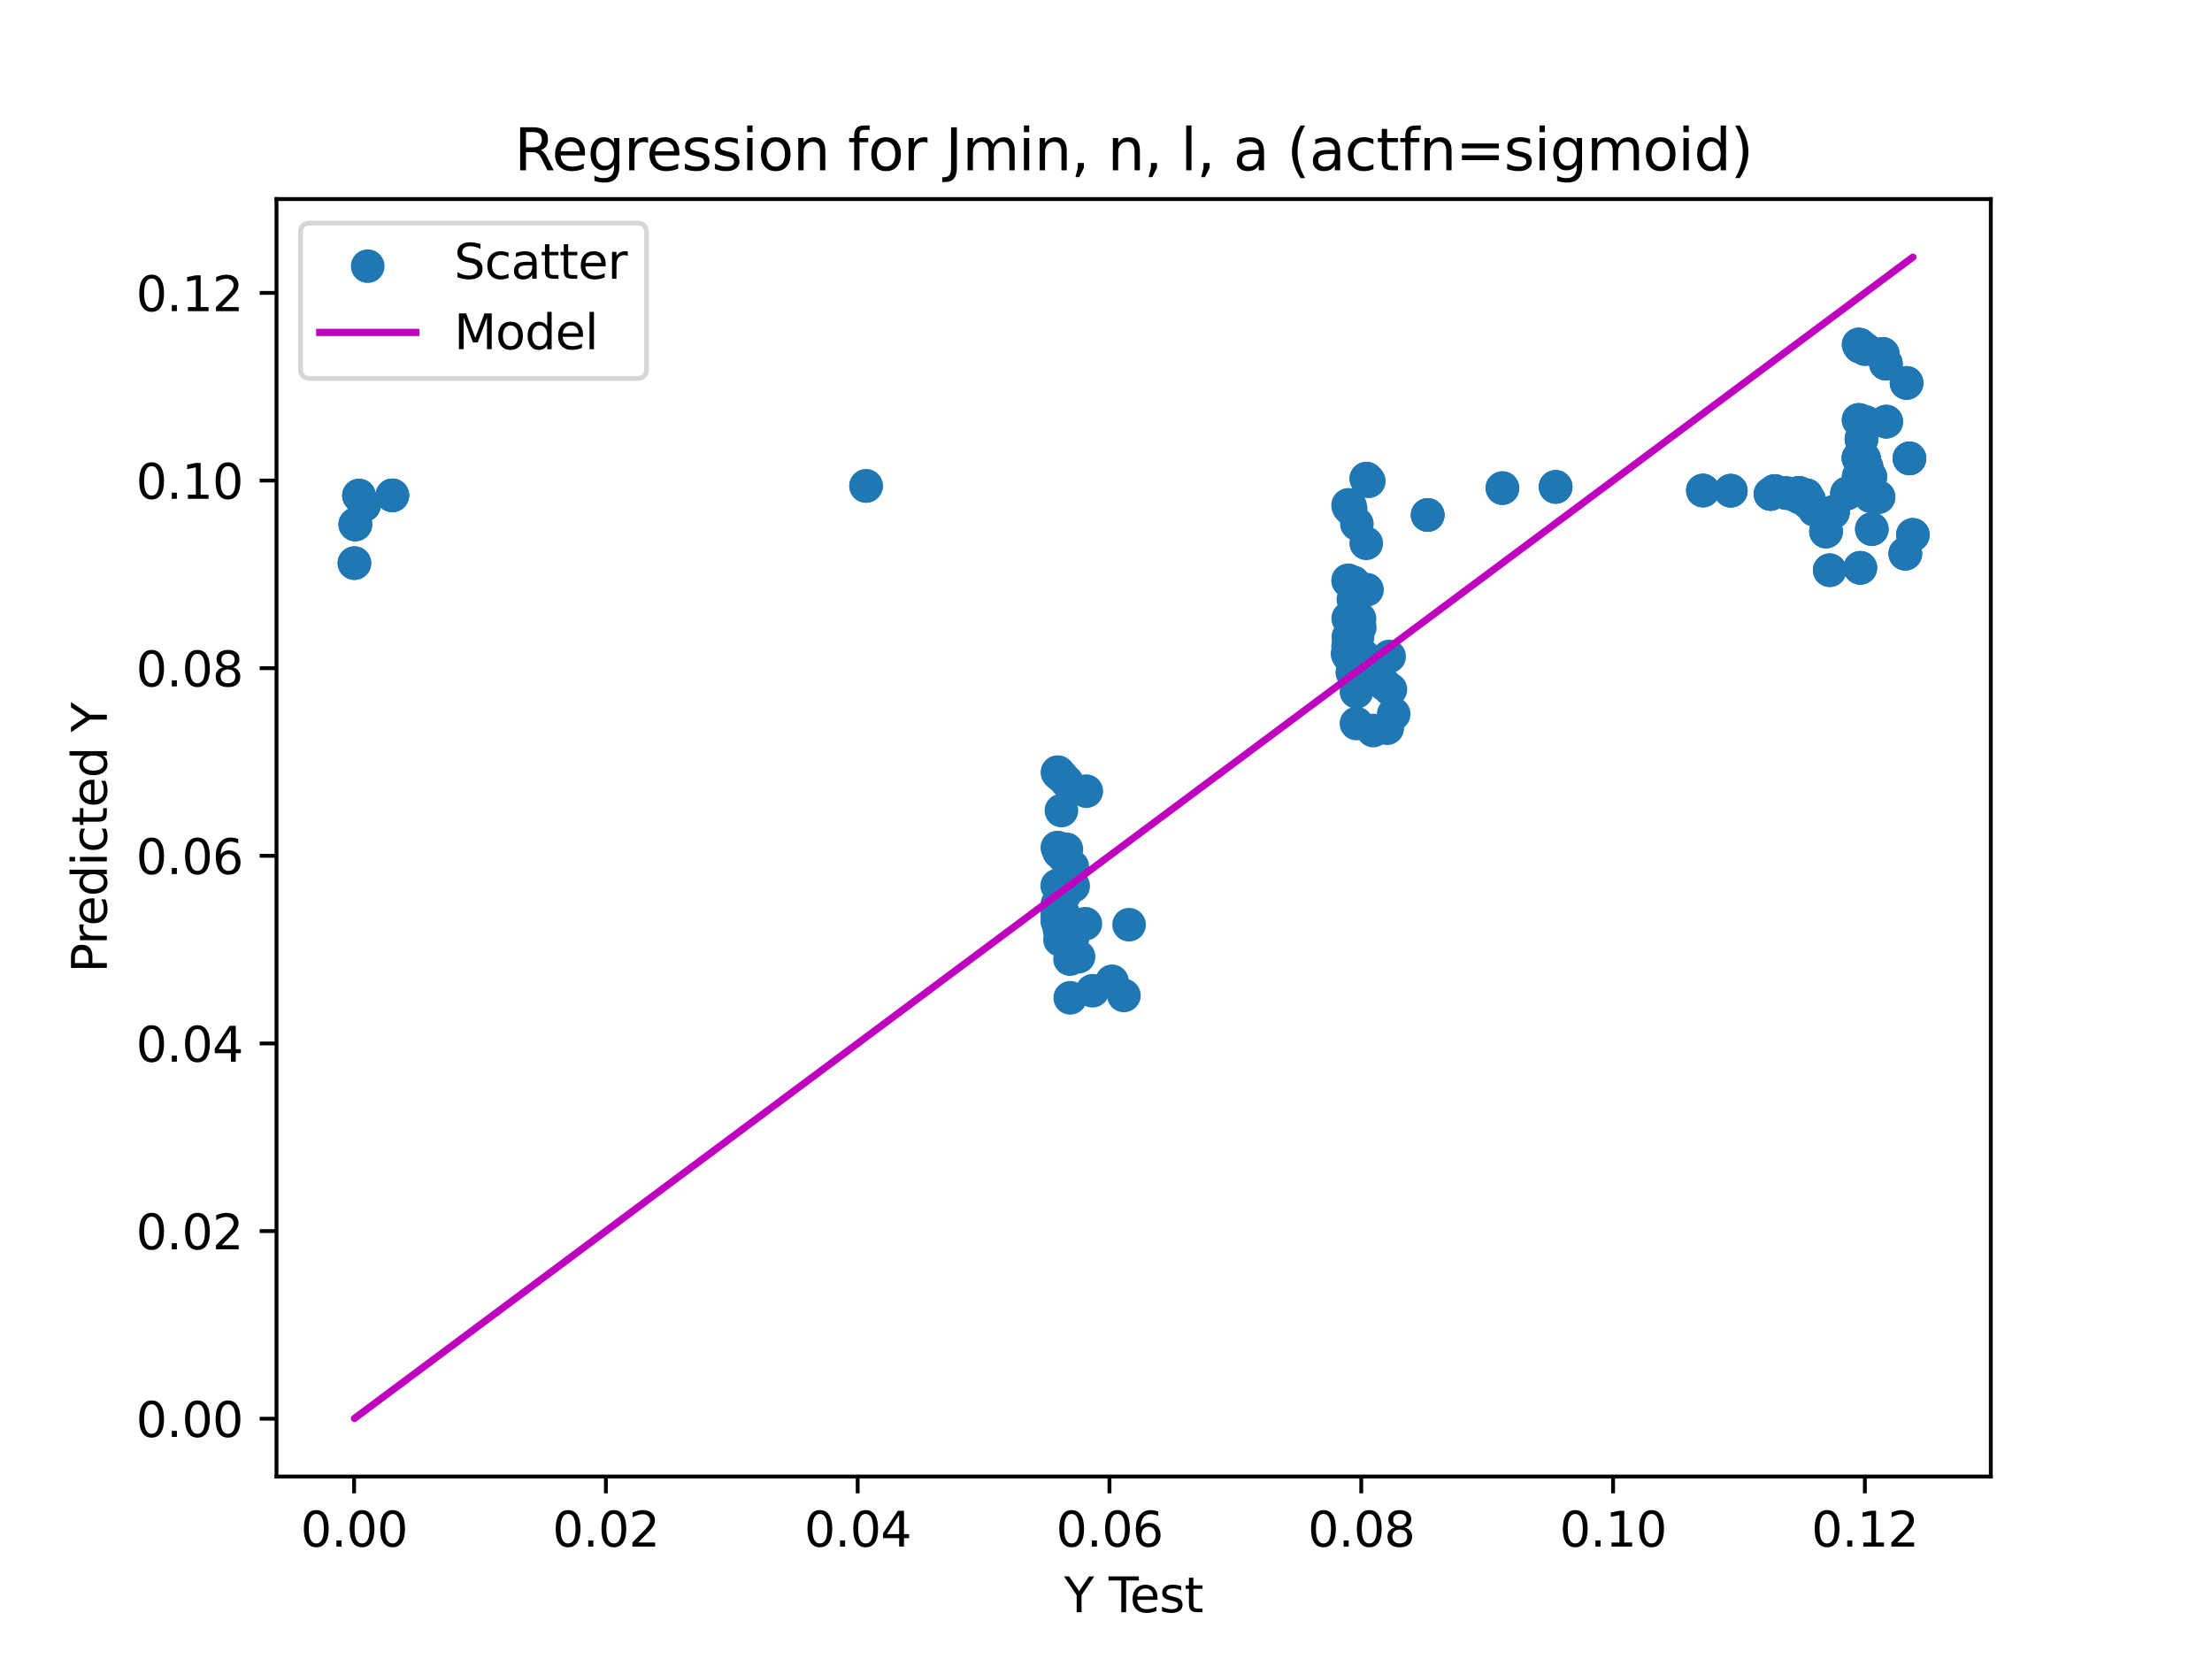 <?xml version="1.0" encoding="utf-8" standalone="no"?>
<!DOCTYPE svg PUBLIC "-//W3C//DTD SVG 1.1//EN"
  "http://www.w3.org/Graphics/SVG/1.1/DTD/svg11.dtd">
<svg xmlns:xlink="http://www.w3.org/1999/xlink" width="460.8pt" height="345.6pt" viewBox="0 0 460.8 345.6" xmlns="http://www.w3.org/2000/svg" version="1.1">
 <defs>
  <style type="text/css">*{stroke-linejoin: round; stroke-linecap: butt}</style>
 </defs>
 <g id="figure_1">
  <g id="patch_1">
   <path d="M 0 345.6 
L 460.8 345.6 
L 460.8 0 
L 0 0 
z
" style="fill: #ffffff"/>
  </g>
  <g id="axes_1">
   <g id="patch_2">
    <path d="M 57.6 307.584 
L 414.72 307.584 
L 414.72 41.472 
L 57.6 41.472 
z
" style="fill: #ffffff"/>
   </g>
   <g id="PathCollection_1">
    <defs>
     <path id="m5f65d27be4" d="M 0 3 
C 0.796 3 1.559 2.684 2.121 2.121 
C 2.684 1.559 3 0.796 3 0 
C 3 -0.796 2.684 -1.559 2.121 -2.121 
C 1.559 -2.684 0.796 -3 0 -3 
C -0.796 -3 -1.559 -2.684 -2.121 -2.121 
C -2.684 -1.559 -3 -0.796 -3 0 
C -3 0.796 -2.684 1.559 -2.121 2.121 
C -1.559 2.684 -0.796 3 0 3 
z
" style="stroke: #1f77b4"/>
    </defs>
    <g clip-path="url(#p864a52f579)">
     <use xlink:href="#m5f65d27be4" x="387.261" y="95.348" style="fill: #1f77b4; stroke: #1f77b4"/>
     <use xlink:href="#m5f65d27be4" x="388.838" y="97.301" style="fill: #1f77b4; stroke: #1f77b4"/>
     <use xlink:href="#m5f65d27be4" x="374.729" y="102.666" style="fill: #1f77b4; stroke: #1f77b4"/>
     <use xlink:href="#m5f65d27be4" x="381.839" y="106.686" style="fill: #1f77b4; stroke: #1f77b4"/>
     <use xlink:href="#m5f65d27be4" x="280.864" y="134.71" style="fill: #1f77b4; stroke: #1f77b4"/>
     <use xlink:href="#m5f65d27be4" x="286.064" y="152.188" style="fill: #1f77b4; stroke: #1f77b4"/>
     <use xlink:href="#m5f65d27be4" x="386.794" y="101.243" style="fill: #1f77b4; stroke: #1f77b4"/>
     <use xlink:href="#m5f65d27be4" x="220.486" y="191.492" style="fill: #1f77b4; stroke: #1f77b4"/>
     <use xlink:href="#m5f65d27be4" x="388.729" y="88.434" style="fill: #1f77b4; stroke: #1f77b4"/>
     <use xlink:href="#m5f65d27be4" x="388.729" y="88.434" style="fill: #1f77b4; stroke: #1f77b4"/>
     <use xlink:href="#m5f65d27be4" x="387.261" y="95.348" style="fill: #1f77b4; stroke: #1f77b4"/>
     <use xlink:href="#m5f65d27be4" x="282.18" y="136.575" style="fill: #1f77b4; stroke: #1f77b4"/>
     <use xlink:href="#m5f65d27be4" x="397.174" y="79.772" style="fill: #1f77b4; stroke: #1f77b4"/>
     <use xlink:href="#m5f65d27be4" x="389.618" y="99.318" style="fill: #1f77b4; stroke: #1f77b4"/>
     <use xlink:href="#m5f65d27be4" x="374.97" y="103.662" style="fill: #1f77b4; stroke: #1f77b4"/>
     <use xlink:href="#m5f65d27be4" x="281.571" y="136.071" style="fill: #1f77b4; stroke: #1f77b4"/>
     <use xlink:href="#m5f65d27be4" x="220.274" y="191.983" style="fill: #1f77b4; stroke: #1f77b4"/>
     <use xlink:href="#m5f65d27be4" x="231.655" y="204.423" style="fill: #1f77b4; stroke: #1f77b4"/>
     <use xlink:href="#m5f65d27be4" x="289.65" y="143.632" style="fill: #1f77b4; stroke: #1f77b4"/>
     <use xlink:href="#m5f65d27be4" x="281.608" y="137.066" style="fill: #1f77b4; stroke: #1f77b4"/>
     <use xlink:href="#m5f65d27be4" x="376.645" y="104.67" style="fill: #1f77b4; stroke: #1f77b4"/>
     <use xlink:href="#m5f65d27be4" x="281.23" y="105.363" style="fill: #1f77b4; stroke: #1f77b4"/>
     <use xlink:href="#m5f65d27be4" x="369.706" y="102.288" style="fill: #1f77b4; stroke: #1f77b4"/>
     <use xlink:href="#m5f65d27be4" x="387.191" y="87.489" style="fill: #1f77b4; stroke: #1f77b4"/>
     <use xlink:href="#m5f65d27be4" x="180.414" y="101.231" style="fill: #1f77b4; stroke: #1f77b4"/>
     <use xlink:href="#m5f65d27be4" x="389.938" y="110.227" style="fill: #1f77b4; stroke: #1f77b4"/>
     <use xlink:href="#m5f65d27be4" x="283.265" y="130.706" style="fill: #1f77b4; stroke: #1f77b4"/>
     <use xlink:href="#m5f65d27be4" x="285.546" y="139.599" style="fill: #1f77b4; stroke: #1f77b4"/>
     <use xlink:href="#m5f65d27be4" x="387.836" y="96.293" style="fill: #1f77b4; stroke: #1f77b4"/>
     <use xlink:href="#m5f65d27be4" x="387.537" y="118.292" style="fill: #1f77b4; stroke: #1f77b4"/>
     <use xlink:href="#m5f65d27be4" x="220.568" y="188.419" style="fill: #1f77b4; stroke: #1f77b4"/>
     <use xlink:href="#m5f65d27be4" x="387.456" y="72.211" style="fill: #1f77b4; stroke: #1f77b4"/>
     <use xlink:href="#m5f65d27be4" x="220.45" y="176.63" style="fill: #1f77b4; stroke: #1f77b4"/>
     <use xlink:href="#m5f65d27be4" x="221.773" y="186.379" style="fill: #1f77b4; stroke: #1f77b4"/>
     <use xlink:href="#m5f65d27be4" x="378.032" y="106.195" style="fill: #1f77b4; stroke: #1f77b4"/>
     <use xlink:href="#m5f65d27be4" x="388.838" y="97.301" style="fill: #1f77b4; stroke: #1f77b4"/>
     <use xlink:href="#m5f65d27be4" x="376.301" y="103.157" style="fill: #1f77b4; stroke: #1f77b4"/>
     <use xlink:href="#m5f65d27be4" x="387.625" y="95.789" style="fill: #1f77b4; stroke: #1f77b4"/>
     <use xlink:href="#m5f65d27be4" x="387.456" y="72.211" style="fill: #1f77b4; stroke: #1f77b4"/>
     <use xlink:href="#m5f65d27be4" x="392.204" y="73.723" style="fill: #1f77b4; stroke: #1f77b4"/>
     <use xlink:href="#m5f65d27be4" x="297.411" y="107.28" style="fill: #1f77b4; stroke: #1f77b4"/>
     <use xlink:href="#m5f65d27be4" x="354.75" y="102.188" style="fill: #1f77b4; stroke: #1f77b4"/>
     <use xlink:href="#m5f65d27be4" x="282.582" y="134.635" style="fill: #1f77b4; stroke: #1f77b4"/>
     <use xlink:href="#m5f65d27be4" x="281.06" y="129.193" style="fill: #1f77b4; stroke: #1f77b4"/>
     <use xlink:href="#m5f65d27be4" x="378.032" y="106.195" style="fill: #1f77b4; stroke: #1f77b4"/>
     <use xlink:href="#m5f65d27be4" x="397.768" y="95.491" style="fill: #1f77b4; stroke: #1f77b4"/>
     <use xlink:href="#m5f65d27be4" x="222.905" y="199.797" style="fill: #1f77b4; stroke: #1f77b4"/>
     <use xlink:href="#m5f65d27be4" x="220.347" y="161.037" style="fill: #1f77b4; stroke: #1f77b4"/>
     <use xlink:href="#m5f65d27be4" x="392.204" y="73.723" style="fill: #1f77b4; stroke: #1f77b4"/>
     <use xlink:href="#m5f65d27be4" x="223.563" y="184.569" style="fill: #1f77b4; stroke: #1f77b4"/>
     <use xlink:href="#m5f65d27be4" x="376.645" y="104.67" style="fill: #1f77b4; stroke: #1f77b4"/>
     <use xlink:href="#m5f65d27be4" x="73.833" y="117.31" style="fill: #1f77b4; stroke: #1f77b4"/>
     <use xlink:href="#m5f65d27be4" x="387.261" y="95.348" style="fill: #1f77b4; stroke: #1f77b4"/>
     <use xlink:href="#m5f65d27be4" x="387.836" y="96.293" style="fill: #1f77b4; stroke: #1f77b4"/>
     <use xlink:href="#m5f65d27be4" x="280.958" y="128.941" style="fill: #1f77b4; stroke: #1f77b4"/>
     <use xlink:href="#m5f65d27be4" x="384.772" y="102.779" style="fill: #1f77b4; stroke: #1f77b4"/>
     <use xlink:href="#m5f65d27be4" x="220.316" y="191.857" style="fill: #1f77b4; stroke: #1f77b4"/>
     <use xlink:href="#m5f65d27be4" x="387.537" y="118.292" style="fill: #1f77b4; stroke: #1f77b4"/>
     <use xlink:href="#m5f65d27be4" x="220.292" y="190.321" style="fill: #1f77b4; stroke: #1f77b4"/>
     <use xlink:href="#m5f65d27be4" x="227.598" y="206.388" style="fill: #1f77b4; stroke: #1f77b4"/>
     <use xlink:href="#m5f65d27be4" x="284.653" y="99.719" style="fill: #1f77b4; stroke: #1f77b4"/>
     <use xlink:href="#m5f65d27be4" x="281.977" y="121.334" style="fill: #1f77b4; stroke: #1f77b4"/>
     <use xlink:href="#m5f65d27be4" x="372.095" y="102.716" style="fill: #1f77b4; stroke: #1f77b4"/>
     <use xlink:href="#m5f65d27be4" x="391.335" y="103.556" style="fill: #1f77b4; stroke: #1f77b4"/>
     <use xlink:href="#m5f65d27be4" x="376.869" y="104.178" style="fill: #1f77b4; stroke: #1f77b4"/>
     <use xlink:href="#m5f65d27be4" x="374.026" y="103.17" style="fill: #1f77b4; stroke: #1f77b4"/>
     <use xlink:href="#m5f65d27be4" x="388.314" y="95.537" style="fill: #1f77b4; stroke: #1f77b4"/>
     <use xlink:href="#m5f65d27be4" x="74.786" y="103.247" style="fill: #1f77b4; stroke: #1f77b4"/>
     <use xlink:href="#m5f65d27be4" x="387.122" y="101.306" style="fill: #1f77b4; stroke: #1f77b4"/>
     <use xlink:href="#m5f65d27be4" x="280.886" y="135.629" style="fill: #1f77b4; stroke: #1f77b4"/>
     <use xlink:href="#m5f65d27be4" x="283.525" y="136.652" style="fill: #1f77b4; stroke: #1f77b4"/>
     <use xlink:href="#m5f65d27be4" x="226.293" y="164.817" style="fill: #1f77b4; stroke: #1f77b4"/>
     <use xlink:href="#m5f65d27be4" x="223.469" y="195.273" style="fill: #1f77b4; stroke: #1f77b4"/>
     <use xlink:href="#m5f65d27be4" x="369.706" y="102.288" style="fill: #1f77b4; stroke: #1f77b4"/>
     <use xlink:href="#m5f65d27be4" x="378.032" y="106.195" style="fill: #1f77b4; stroke: #1f77b4"/>
     <use xlink:href="#m5f65d27be4" x="387.361" y="71.833" style="fill: #1f77b4; stroke: #1f77b4"/>
     <use xlink:href="#m5f65d27be4" x="220.816" y="195.764" style="fill: #1f77b4; stroke: #1f77b4"/>
     <use xlink:href="#m5f65d27be4" x="376.645" y="104.67" style="fill: #1f77b4; stroke: #1f77b4"/>
     <use xlink:href="#m5f65d27be4" x="220.448" y="160.911" style="fill: #1f77b4; stroke: #1f77b4"/>
     <use xlink:href="#m5f65d27be4" x="297.411" y="107.28" style="fill: #1f77b4; stroke: #1f77b4"/>
     <use xlink:href="#m5f65d27be4" x="368.833" y="102.905" style="fill: #1f77b4; stroke: #1f77b4"/>
     <use xlink:href="#m5f65d27be4" x="285.115" y="100.223" style="fill: #1f77b4; stroke: #1f77b4"/>
     <use xlink:href="#m5f65d27be4" x="387.603" y="87.678" style="fill: #1f77b4; stroke: #1f77b4"/>
     <use xlink:href="#m5f65d27be4" x="386.794" y="101.243" style="fill: #1f77b4; stroke: #1f77b4"/>
     <use xlink:href="#m5f65d27be4" x="398.487" y="111.415" style="fill: #1f77b4; stroke: #1f77b4"/>
     <use xlink:href="#m5f65d27be4" x="280.847" y="134.647" style="fill: #1f77b4; stroke: #1f77b4"/>
     <use xlink:href="#m5f65d27be4" x="220.275" y="188.356" style="fill: #1f77b4; stroke: #1f77b4"/>
     <use xlink:href="#m5f65d27be4" x="75.831" y="105.212" style="fill: #1f77b4; stroke: #1f77b4"/>
     <use xlink:href="#m5f65d27be4" x="288.988" y="151.697" style="fill: #1f77b4; stroke: #1f77b4"/>
     <use xlink:href="#m5f65d27be4" x="221.248" y="192.274" style="fill: #1f77b4; stroke: #1f77b4"/>
     <use xlink:href="#m5f65d27be4" x="388.542" y="72.715" style="fill: #1f77b4; stroke: #1f77b4"/>
     <use xlink:href="#m5f65d27be4" x="284.653" y="99.719" style="fill: #1f77b4; stroke: #1f77b4"/>
     <use xlink:href="#m5f65d27be4" x="387.537" y="118.292" style="fill: #1f77b4; stroke: #1f77b4"/>
     <use xlink:href="#m5f65d27be4" x="220.395" y="191.366" style="fill: #1f77b4; stroke: #1f77b4"/>
     <use xlink:href="#m5f65d27be4" x="280.835" y="105.237" style="fill: #1f77b4; stroke: #1f77b4"/>
     <use xlink:href="#m5f65d27be4" x="387.194" y="99.278" style="fill: #1f77b4; stroke: #1f77b4"/>
     <use xlink:href="#m5f65d27be4" x="221.829" y="191.266" style="fill: #1f77b4; stroke: #1f77b4"/>
     <use xlink:href="#m5f65d27be4" x="220.305" y="160.848" style="fill: #1f77b4; stroke: #1f77b4"/>
     <use xlink:href="#m5f65d27be4" x="282.038" y="133.627" style="fill: #1f77b4; stroke: #1f77b4"/>
     <use xlink:href="#m5f65d27be4" x="387.149" y="95.411" style="fill: #1f77b4; stroke: #1f77b4"/>
     <use xlink:href="#m5f65d27be4" x="74.786" y="103.247" style="fill: #1f77b4; stroke: #1f77b4"/>
     <use xlink:href="#m5f65d27be4" x="387.78" y="91.458" style="fill: #1f77b4; stroke: #1f77b4"/>
     <use xlink:href="#m5f65d27be4" x="369.664" y="102.414" style="fill: #1f77b4; stroke: #1f77b4"/>
     <use xlink:href="#m5f65d27be4" x="221.109" y="168.85" style="fill: #1f77b4; stroke: #1f77b4"/>
     <use xlink:href="#m5f65d27be4" x="280.937" y="105.615" style="fill: #1f77b4; stroke: #1f77b4"/>
     <use xlink:href="#m5f65d27be4" x="280.859" y="128.815" style="fill: #1f77b4; stroke: #1f77b4"/>
     <use xlink:href="#m5f65d27be4" x="286.286" y="140.684" style="fill: #1f77b4; stroke: #1f77b4"/>
     <use xlink:href="#m5f65d27be4" x="280.712" y="136.184" style="fill: #1f77b4; stroke: #1f77b4"/>
     <use xlink:href="#m5f65d27be4" x="285.115" y="100.223" style="fill: #1f77b4; stroke: #1f77b4"/>
     <use xlink:href="#m5f65d27be4" x="387.697" y="99.467" style="fill: #1f77b4; stroke: #1f77b4"/>
     <use xlink:href="#m5f65d27be4" x="388.192" y="89.442" style="fill: #1f77b4; stroke: #1f77b4"/>
     <use xlink:href="#m5f65d27be4" x="389.618" y="99.318" style="fill: #1f77b4; stroke: #1f77b4"/>
     <use xlink:href="#m5f65d27be4" x="374.026" y="103.17" style="fill: #1f77b4; stroke: #1f77b4"/>
     <use xlink:href="#m5f65d27be4" x="387.448" y="87.552" style="fill: #1f77b4; stroke: #1f77b4"/>
     <use xlink:href="#m5f65d27be4" x="392.86" y="75.739" style="fill: #1f77b4; stroke: #1f77b4"/>
     <use xlink:href="#m5f65d27be4" x="381.839" y="106.686" style="fill: #1f77b4; stroke: #1f77b4"/>
     <use xlink:href="#m5f65d27be4" x="387.191" y="87.489" style="fill: #1f77b4; stroke: #1f77b4"/>
     <use xlink:href="#m5f65d27be4" x="387.697" y="99.467" style="fill: #1f77b4; stroke: #1f77b4"/>
     <use xlink:href="#m5f65d27be4" x="397.768" y="95.491" style="fill: #1f77b4; stroke: #1f77b4"/>
     <use xlink:href="#m5f65d27be4" x="392.931" y="87.837" style="fill: #1f77b4; stroke: #1f77b4"/>
     <use xlink:href="#m5f65d27be4" x="220.535" y="191.303" style="fill: #1f77b4; stroke: #1f77b4"/>
     <use xlink:href="#m5f65d27be4" x="396.911" y="115.345" style="fill: #1f77b4; stroke: #1f77b4"/>
     <use xlink:href="#m5f65d27be4" x="221.493" y="190.309" style="fill: #1f77b4; stroke: #1f77b4"/>
     <use xlink:href="#m5f65d27be4" x="288.485" y="142.649" style="fill: #1f77b4; stroke: #1f77b4"/>
     <use xlink:href="#m5f65d27be4" x="290.338" y="148.749" style="fill: #1f77b4; stroke: #1f77b4"/>
     <use xlink:href="#m5f65d27be4" x="388.591" y="87.93" style="fill: #1f77b4; stroke: #1f77b4"/>
     <use xlink:href="#m5f65d27be4" x="387.122" y="101.306" style="fill: #1f77b4; stroke: #1f77b4"/>
     <use xlink:href="#m5f65d27be4" x="389.618" y="99.318" style="fill: #1f77b4; stroke: #1f77b4"/>
     <use xlink:href="#m5f65d27be4" x="381.168" y="118.784" style="fill: #1f77b4; stroke: #1f77b4"/>
     <use xlink:href="#m5f65d27be4" x="389.72" y="103.35" style="fill: #1f77b4; stroke: #1f77b4"/>
     <use xlink:href="#m5f65d27be4" x="381.168" y="118.784" style="fill: #1f77b4; stroke: #1f77b4"/>
     <use xlink:href="#m5f65d27be4" x="220.264" y="176.567" style="fill: #1f77b4; stroke: #1f77b4"/>
     <use xlink:href="#m5f65d27be4" x="384.772" y="102.779" style="fill: #1f77b4; stroke: #1f77b4"/>
     <use xlink:href="#m5f65d27be4" x="74.024" y="109.245" style="fill: #1f77b4; stroke: #1f77b4"/>
     <use xlink:href="#m5f65d27be4" x="397.174" y="79.772" style="fill: #1f77b4; stroke: #1f77b4"/>
     <use xlink:href="#m5f65d27be4" x="387.448" y="87.552" style="fill: #1f77b4; stroke: #1f77b4"/>
     <use xlink:href="#m5f65d27be4" x="220.641" y="177.512" style="fill: #1f77b4; stroke: #1f77b4"/>
     <use xlink:href="#m5f65d27be4" x="221.254" y="161.793" style="fill: #1f77b4; stroke: #1f77b4"/>
     <use xlink:href="#m5f65d27be4" x="281.408" y="135.592" style="fill: #1f77b4; stroke: #1f77b4"/>
     <use xlink:href="#m5f65d27be4" x="282.788" y="132.722" style="fill: #1f77b4; stroke: #1f77b4"/>
     <use xlink:href="#m5f65d27be4" x="387.188" y="71.77" style="fill: #1f77b4; stroke: #1f77b4"/>
     <use xlink:href="#m5f65d27be4" x="397.174" y="79.772" style="fill: #1f77b4; stroke: #1f77b4"/>
     <use xlink:href="#m5f65d27be4" x="220.615" y="188.797" style="fill: #1f77b4; stroke: #1f77b4"/>
     <use xlink:href="#m5f65d27be4" x="74.786" y="103.247" style="fill: #1f77b4; stroke: #1f77b4"/>
     <use xlink:href="#m5f65d27be4" x="223.73" y="198.323" style="fill: #1f77b4; stroke: #1f77b4"/>
     <use xlink:href="#m5f65d27be4" x="374.97" y="103.662" style="fill: #1f77b4; stroke: #1f77b4"/>
     <use xlink:href="#m5f65d27be4" x="284.773" y="122.846" style="fill: #1f77b4; stroke: #1f77b4"/>
     <use xlink:href="#m5f65d27be4" x="234.129" y="207.371" style="fill: #1f77b4; stroke: #1f77b4"/>
     <use xlink:href="#m5f65d27be4" x="280.938" y="136.31" style="fill: #1f77b4; stroke: #1f77b4"/>
     <use xlink:href="#m5f65d27be4" x="387.511" y="71.959" style="fill: #1f77b4; stroke: #1f77b4"/>
     <use xlink:href="#m5f65d27be4" x="280.941" y="105.174" style="fill: #1f77b4; stroke: #1f77b4"/>
     <use xlink:href="#m5f65d27be4" x="220.835" y="192.236" style="fill: #1f77b4; stroke: #1f77b4"/>
     <use xlink:href="#m5f65d27be4" x="392.204" y="73.723" style="fill: #1f77b4; stroke: #1f77b4"/>
     <use xlink:href="#m5f65d27be4" x="282.569" y="150.714" style="fill: #1f77b4; stroke: #1f77b4"/>
     <use xlink:href="#m5f65d27be4" x="387.78" y="91.458" style="fill: #1f77b4; stroke: #1f77b4"/>
     <use xlink:href="#m5f65d27be4" x="388.729" y="88.434" style="fill: #1f77b4; stroke: #1f77b4"/>
     <use xlink:href="#m5f65d27be4" x="221.681" y="192.326" style="fill: #1f77b4; stroke: #1f77b4"/>
     <use xlink:href="#m5f65d27be4" x="226.096" y="192.428" style="fill: #1f77b4; stroke: #1f77b4"/>
     <use xlink:href="#m5f65d27be4" x="387.697" y="99.467" style="fill: #1f77b4; stroke: #1f77b4"/>
     <use xlink:href="#m5f65d27be4" x="360.555" y="102.225" style="fill: #1f77b4; stroke: #1f77b4"/>
     <use xlink:href="#m5f65d27be4" x="388.314" y="95.537" style="fill: #1f77b4; stroke: #1f77b4"/>
     <use xlink:href="#m5f65d27be4" x="392.86" y="75.739" style="fill: #1f77b4; stroke: #1f77b4"/>
     <use xlink:href="#m5f65d27be4" x="75.831" y="105.212" style="fill: #1f77b4; stroke: #1f77b4"/>
     <use xlink:href="#m5f65d27be4" x="388.591" y="87.93" style="fill: #1f77b4; stroke: #1f77b4"/>
     <use xlink:href="#m5f65d27be4" x="387.603" y="87.678" style="fill: #1f77b4; stroke: #1f77b4"/>
     <use xlink:href="#m5f65d27be4" x="354.75" y="102.188" style="fill: #1f77b4; stroke: #1f77b4"/>
     <use xlink:href="#m5f65d27be4" x="392.931" y="87.837" style="fill: #1f77b4; stroke: #1f77b4"/>
     <use xlink:href="#m5f65d27be4" x="281.936" y="124.863" style="fill: #1f77b4; stroke: #1f77b4"/>
     <use xlink:href="#m5f65d27be4" x="387.511" y="71.959" style="fill: #1f77b4; stroke: #1f77b4"/>
     <use xlink:href="#m5f65d27be4" x="284.614" y="113.176" style="fill: #1f77b4; stroke: #1f77b4"/>
     <use xlink:href="#m5f65d27be4" x="220.721" y="193.748" style="fill: #1f77b4; stroke: #1f77b4"/>
     <use xlink:href="#m5f65d27be4" x="224.677" y="199.305" style="fill: #1f77b4; stroke: #1f77b4"/>
     <use xlink:href="#m5f65d27be4" x="387.194" y="99.278" style="fill: #1f77b4; stroke: #1f77b4"/>
     <use xlink:href="#m5f65d27be4" x="289.381" y="136.755" style="fill: #1f77b4; stroke: #1f77b4"/>
     <use xlink:href="#m5f65d27be4" x="220.651" y="192.74" style="fill: #1f77b4; stroke: #1f77b4"/>
     <use xlink:href="#m5f65d27be4" x="387.122" y="101.306" style="fill: #1f77b4; stroke: #1f77b4"/>
     <use xlink:href="#m5f65d27be4" x="222.148" y="176.915" style="fill: #1f77b4; stroke: #1f77b4"/>
     <use xlink:href="#m5f65d27be4" x="387.234" y="99.341" style="fill: #1f77b4; stroke: #1f77b4"/>
     <use xlink:href="#m5f65d27be4" x="388.192" y="89.442" style="fill: #1f77b4; stroke: #1f77b4"/>
     <use xlink:href="#m5f65d27be4" x="281.01" y="128.752" style="fill: #1f77b4; stroke: #1f77b4"/>
     <use xlink:href="#m5f65d27be4" x="284.653" y="99.719" style="fill: #1f77b4; stroke: #1f77b4"/>
     <use xlink:href="#m5f65d27be4" x="221.866" y="196.358" style="fill: #1f77b4; stroke: #1f77b4"/>
     <use xlink:href="#m5f65d27be4" x="280.856" y="120.893" style="fill: #1f77b4; stroke: #1f77b4"/>
     <use xlink:href="#m5f65d27be4" x="389.938" y="110.227" style="fill: #1f77b4; stroke: #1f77b4"/>
     <use xlink:href="#m5f65d27be4" x="387.361" y="71.833" style="fill: #1f77b4; stroke: #1f77b4"/>
     <use xlink:href="#m5f65d27be4" x="282.83" y="136.96" style="fill: #1f77b4; stroke: #1f77b4"/>
     <use xlink:href="#m5f65d27be4" x="360.555" y="102.225" style="fill: #1f77b4; stroke: #1f77b4"/>
     <use xlink:href="#m5f65d27be4" x="376.869" y="104.178" style="fill: #1f77b4; stroke: #1f77b4"/>
     <use xlink:href="#m5f65d27be4" x="223.383" y="180.536" style="fill: #1f77b4; stroke: #1f77b4"/>
     <use xlink:href="#m5f65d27be4" x="372.095" y="102.716" style="fill: #1f77b4; stroke: #1f77b4"/>
     <use xlink:href="#m5f65d27be4" x="282.662" y="109.144" style="fill: #1f77b4; stroke: #1f77b4"/>
     <use xlink:href="#m5f65d27be4" x="397.768" y="95.491" style="fill: #1f77b4; stroke: #1f77b4"/>
     <use xlink:href="#m5f65d27be4" x="389.72" y="103.35" style="fill: #1f77b4; stroke: #1f77b4"/>
     <use xlink:href="#m5f65d27be4" x="374.729" y="102.666" style="fill: #1f77b4; stroke: #1f77b4"/>
     <use xlink:href="#m5f65d27be4" x="283.366" y="138.617" style="fill: #1f77b4; stroke: #1f77b4"/>
     <use xlink:href="#m5f65d27be4" x="74.024" y="109.245" style="fill: #1f77b4; stroke: #1f77b4"/>
     <use xlink:href="#m5f65d27be4" x="380.395" y="110.719" style="fill: #1f77b4; stroke: #1f77b4"/>
     <use xlink:href="#m5f65d27be4" x="369.664" y="102.414" style="fill: #1f77b4; stroke: #1f77b4"/>
     <use xlink:href="#m5f65d27be4" x="283.218" y="128.895" style="fill: #1f77b4; stroke: #1f77b4"/>
     <use xlink:href="#m5f65d27be4" x="398.487" y="111.415" style="fill: #1f77b4; stroke: #1f77b4"/>
     <use xlink:href="#m5f65d27be4" x="376.301" y="103.157" style="fill: #1f77b4; stroke: #1f77b4"/>
     <use xlink:href="#m5f65d27be4" x="312.981" y="101.684" style="fill: #1f77b4; stroke: #1f77b4"/>
     <use xlink:href="#m5f65d27be4" x="324.069" y="101.432" style="fill: #1f77b4; stroke: #1f77b4"/>
     <use xlink:href="#m5f65d27be4" x="374.026" y="103.17" style="fill: #1f77b4; stroke: #1f77b4"/>
     <use xlink:href="#m5f65d27be4" x="73.833" y="117.31" style="fill: #1f77b4; stroke: #1f77b4"/>
     <use xlink:href="#m5f65d27be4" x="180.414" y="101.231" style="fill: #1f77b4; stroke: #1f77b4"/>
     <use xlink:href="#m5f65d27be4" x="221.864" y="184.867" style="fill: #1f77b4; stroke: #1f77b4"/>
     <use xlink:href="#m5f65d27be4" x="223.144" y="193.257" style="fill: #1f77b4; stroke: #1f77b4"/>
     <use xlink:href="#m5f65d27be4" x="381.839" y="106.686" style="fill: #1f77b4; stroke: #1f77b4"/>
     <use xlink:href="#m5f65d27be4" x="387.603" y="87.678" style="fill: #1f77b4; stroke: #1f77b4"/>
     <use xlink:href="#m5f65d27be4" x="380.395" y="110.719" style="fill: #1f77b4; stroke: #1f77b4"/>
     <use xlink:href="#m5f65d27be4" x="74.024" y="109.245" style="fill: #1f77b4; stroke: #1f77b4"/>
     <use xlink:href="#m5f65d27be4" x="374.729" y="102.666" style="fill: #1f77b4; stroke: #1f77b4"/>
     <use xlink:href="#m5f65d27be4" x="280.898" y="132.682" style="fill: #1f77b4; stroke: #1f77b4"/>
     <use xlink:href="#m5f65d27be4" x="281.111" y="134.836" style="fill: #1f77b4; stroke: #1f77b4"/>
     <use xlink:href="#m5f65d27be4" x="387.234" y="99.341" style="fill: #1f77b4; stroke: #1f77b4"/>
     <use xlink:href="#m5f65d27be4" x="220.232" y="184.489" style="fill: #1f77b4; stroke: #1f77b4"/>
     <use xlink:href="#m5f65d27be4" x="220.762" y="189.301" style="fill: #1f77b4; stroke: #1f77b4"/>
     <use xlink:href="#m5f65d27be4" x="360.555" y="102.225" style="fill: #1f77b4; stroke: #1f77b4"/>
     <use xlink:href="#m5f65d27be4" x="284.004" y="136.6" style="fill: #1f77b4; stroke: #1f77b4"/>
     <use xlink:href="#m5f65d27be4" x="387.511" y="71.959" style="fill: #1f77b4; stroke: #1f77b4"/>
     <use xlink:href="#m5f65d27be4" x="281.719" y="135.088" style="fill: #1f77b4; stroke: #1f77b4"/>
     <use xlink:href="#m5f65d27be4" x="222.183" y="162.801" style="fill: #1f77b4; stroke: #1f77b4"/>
     <use xlink:href="#m5f65d27be4" x="312.981" y="101.684" style="fill: #1f77b4; stroke: #1f77b4"/>
     <use xlink:href="#m5f65d27be4" x="387.149" y="95.411" style="fill: #1f77b4; stroke: #1f77b4"/>
     <use xlink:href="#m5f65d27be4" x="281.401" y="132.871" style="fill: #1f77b4; stroke: #1f77b4"/>
     <use xlink:href="#m5f65d27be4" x="388.838" y="97.301" style="fill: #1f77b4; stroke: #1f77b4"/>
     <use xlink:href="#m5f65d27be4" x="387.191" y="87.489" style="fill: #1f77b4; stroke: #1f77b4"/>
     <use xlink:href="#m5f65d27be4" x="280.859" y="120.956" style="fill: #1f77b4; stroke: #1f77b4"/>
     <use xlink:href="#m5f65d27be4" x="324.069" y="101.432" style="fill: #1f77b4; stroke: #1f77b4"/>
     <use xlink:href="#m5f65d27be4" x="396.911" y="115.345" style="fill: #1f77b4; stroke: #1f77b4"/>
     <use xlink:href="#m5f65d27be4" x="220.513" y="190.384" style="fill: #1f77b4; stroke: #1f77b4"/>
     <use xlink:href="#m5f65d27be4" x="387.188" y="71.77" style="fill: #1f77b4; stroke: #1f77b4"/>
     <use xlink:href="#m5f65d27be4" x="81.735" y="103.196" style="fill: #1f77b4; stroke: #1f77b4"/>
     <use xlink:href="#m5f65d27be4" x="388.314" y="95.537" style="fill: #1f77b4; stroke: #1f77b4"/>
     <use xlink:href="#m5f65d27be4" x="81.735" y="103.196" style="fill: #1f77b4; stroke: #1f77b4"/>
     <use xlink:href="#m5f65d27be4" x="387.625" y="95.789" style="fill: #1f77b4; stroke: #1f77b4"/>
     <use xlink:href="#m5f65d27be4" x="384.772" y="102.779" style="fill: #1f77b4; stroke: #1f77b4"/>
     <use xlink:href="#m5f65d27be4" x="220.547" y="184.615" style="fill: #1f77b4; stroke: #1f77b4"/>
     <use xlink:href="#m5f65d27be4" x="222.954" y="207.862" style="fill: #1f77b4; stroke: #1f77b4"/>
     <use xlink:href="#m5f65d27be4" x="297.411" y="107.28" style="fill: #1f77b4; stroke: #1f77b4"/>
     <use xlink:href="#m5f65d27be4" x="369.664" y="102.414" style="fill: #1f77b4; stroke: #1f77b4"/>
     <use xlink:href="#m5f65d27be4" x="324.069" y="101.432" style="fill: #1f77b4; stroke: #1f77b4"/>
     <use xlink:href="#m5f65d27be4" x="387.456" y="72.211" style="fill: #1f77b4; stroke: #1f77b4"/>
     <use xlink:href="#m5f65d27be4" x="281.71" y="140.09" style="fill: #1f77b4; stroke: #1f77b4"/>
     <use xlink:href="#m5f65d27be4" x="389.72" y="103.35" style="fill: #1f77b4; stroke: #1f77b4"/>
     <use xlink:href="#m5f65d27be4" x="220.641" y="161.289" style="fill: #1f77b4; stroke: #1f77b4"/>
     <use xlink:href="#m5f65d27be4" x="75.831" y="105.212" style="fill: #1f77b4; stroke: #1f77b4"/>
     <use xlink:href="#m5f65d27be4" x="392.931" y="87.837" style="fill: #1f77b4; stroke: #1f77b4"/>
     <use xlink:href="#m5f65d27be4" x="369.706" y="102.288" style="fill: #1f77b4; stroke: #1f77b4"/>
     <use xlink:href="#m5f65d27be4" x="391.335" y="103.556" style="fill: #1f77b4; stroke: #1f77b4"/>
     <use xlink:href="#m5f65d27be4" x="282.115" y="137.583" style="fill: #1f77b4; stroke: #1f77b4"/>
     <use xlink:href="#m5f65d27be4" x="387.361" y="71.833" style="fill: #1f77b4; stroke: #1f77b4"/>
     <use xlink:href="#m5f65d27be4" x="220.353" y="190.762" style="fill: #1f77b4; stroke: #1f77b4"/>
     <use xlink:href="#m5f65d27be4" x="220.29" y="190.51" style="fill: #1f77b4; stroke: #1f77b4"/>
     <use xlink:href="#m5f65d27be4" x="280.887" y="136.562" style="fill: #1f77b4; stroke: #1f77b4"/>
     <use xlink:href="#m5f65d27be4" x="280.954" y="132.745" style="fill: #1f77b4; stroke: #1f77b4"/>
     <use xlink:href="#m5f65d27be4" x="221.653" y="178.52" style="fill: #1f77b4; stroke: #1f77b4"/>
     <use xlink:href="#m5f65d27be4" x="220.622" y="188.545" style="fill: #1f77b4; stroke: #1f77b4"/>
     <use xlink:href="#m5f65d27be4" x="81.735" y="103.196" style="fill: #1f77b4; stroke: #1f77b4"/>
     <use xlink:href="#m5f65d27be4" x="281.375" y="106.119" style="fill: #1f77b4; stroke: #1f77b4"/>
     <use xlink:href="#m5f65d27be4" x="387.78" y="91.458" style="fill: #1f77b4; stroke: #1f77b4"/>
     <use xlink:href="#m5f65d27be4" x="387.149" y="95.411" style="fill: #1f77b4; stroke: #1f77b4"/>
     <use xlink:href="#m5f65d27be4" x="387.625" y="95.789" style="fill: #1f77b4; stroke: #1f77b4"/>
     <use xlink:href="#m5f65d27be4" x="388.192" y="89.442" style="fill: #1f77b4; stroke: #1f77b4"/>
     <use xlink:href="#m5f65d27be4" x="280.964" y="121.082" style="fill: #1f77b4; stroke: #1f77b4"/>
     <use xlink:href="#m5f65d27be4" x="392.86" y="75.739" style="fill: #1f77b4; stroke: #1f77b4"/>
     <use xlink:href="#m5f65d27be4" x="376.869" y="104.178" style="fill: #1f77b4; stroke: #1f77b4"/>
     <use xlink:href="#m5f65d27be4" x="374.97" y="103.662" style="fill: #1f77b4; stroke: #1f77b4"/>
     <use xlink:href="#m5f65d27be4" x="280.968" y="135.692" style="fill: #1f77b4; stroke: #1f77b4"/>
     <use xlink:href="#m5f65d27be4" x="280.992" y="133.123" style="fill: #1f77b4; stroke: #1f77b4"/>
     <use xlink:href="#m5f65d27be4" x="386.794" y="101.243" style="fill: #1f77b4; stroke: #1f77b4"/>
     <use xlink:href="#m5f65d27be4" x="388.542" y="72.715" style="fill: #1f77b4; stroke: #1f77b4"/>
     <use xlink:href="#m5f65d27be4" x="388.591" y="87.93" style="fill: #1f77b4; stroke: #1f77b4"/>
     <use xlink:href="#m5f65d27be4" x="368.833" y="102.905" style="fill: #1f77b4; stroke: #1f77b4"/>
     <use xlink:href="#m5f65d27be4" x="396.911" y="115.345" style="fill: #1f77b4; stroke: #1f77b4"/>
     <use xlink:href="#m5f65d27be4" x="376.301" y="103.157" style="fill: #1f77b4; stroke: #1f77b4"/>
     <use xlink:href="#m5f65d27be4" x="368.833" y="102.905" style="fill: #1f77b4; stroke: #1f77b4"/>
     <use xlink:href="#m5f65d27be4" x="235.208" y="192.634" style="fill: #1f77b4; stroke: #1f77b4"/>
     <use xlink:href="#m5f65d27be4" x="280.969" y="136.121" style="fill: #1f77b4; stroke: #1f77b4"/>
     <use xlink:href="#m5f65d27be4" x="354.75" y="102.188" style="fill: #1f77b4; stroke: #1f77b4"/>
     <use xlink:href="#m5f65d27be4" x="380.395" y="110.719" style="fill: #1f77b4; stroke: #1f77b4"/>
     <use xlink:href="#m5f65d27be4" x="221.308" y="185.371" style="fill: #1f77b4; stroke: #1f77b4"/>
     <use xlink:href="#m5f65d27be4" x="282.582" y="144.123" style="fill: #1f77b4; stroke: #1f77b4"/>
    </g>
   </g>
   <g id="matplotlib.axis_1">
    <g id="xtick_1">
     <g id="line2d_1">
      <defs>
       <path id="m539bc21729" d="M 0 0 
L 0 3.5 
" style="stroke: #000000; stroke-width: 0.8"/>
      </defs>
      <g>
       <use xlink:href="#m539bc21729" x="73.762" y="307.584" style="stroke: #000000; stroke-width: 0.8"/>
      </g>
     </g>
     <g id="text_1">
      <!-- 0.00 -->
      <g transform="translate(62.63 322.182) scale(0.1 -0.1)">
       <defs>
        <path id="DejaVuSans-30" d="M 2034 4250 
Q 1547 4250 1301 3770 
Q 1056 3291 1056 2328 
Q 1056 1369 1301 889 
Q 1547 409 2034 409 
Q 2525 409 2770 889 
Q 3016 1369 3016 2328 
Q 3016 3291 2770 3770 
Q 2525 4250 2034 4250 
z
M 2034 4750 
Q 2819 4750 3233 4129 
Q 3647 3509 3647 2328 
Q 3647 1150 3233 529 
Q 2819 -91 2034 -91 
Q 1250 -91 836 529 
Q 422 1150 422 2328 
Q 422 3509 836 4129 
Q 1250 4750 2034 4750 
z
" transform="scale(0.016)"/>
        <path id="DejaVuSans-2e" d="M 684 794 
L 1344 794 
L 1344 0 
L 684 0 
L 684 794 
z
" transform="scale(0.016)"/>
       </defs>
       <use xlink:href="#DejaVuSans-30"/>
       <use xlink:href="#DejaVuSans-2e" x="63.623"/>
       <use xlink:href="#DejaVuSans-30" x="95.41"/>
       <use xlink:href="#DejaVuSans-30" x="159.033"/>
      </g>
     </g>
    </g>
    <g id="xtick_2">
     <g id="line2d_2">
      <g>
       <use xlink:href="#m539bc21729" x="126.216" y="307.584" style="stroke: #000000; stroke-width: 0.8"/>
      </g>
     </g>
     <g id="text_2">
      <!-- 0.02 -->
      <g transform="translate(115.084 322.182) scale(0.1 -0.1)">
       <defs>
        <path id="DejaVuSans-32" d="M 1228 531 
L 3431 531 
L 3431 0 
L 469 0 
L 469 531 
Q 828 903 1448 1529 
Q 2069 2156 2228 2338 
Q 2531 2678 2651 2914 
Q 2772 3150 2772 3378 
Q 2772 3750 2511 3984 
Q 2250 4219 1831 4219 
Q 1534 4219 1204 4116 
Q 875 4013 500 3803 
L 500 4441 
Q 881 4594 1212 4672 
Q 1544 4750 1819 4750 
Q 2544 4750 2975 4387 
Q 3406 4025 3406 3419 
Q 3406 3131 3298 2873 
Q 3191 2616 2906 2266 
Q 2828 2175 2409 1742 
Q 1991 1309 1228 531 
z
" transform="scale(0.016)"/>
       </defs>
       <use xlink:href="#DejaVuSans-30"/>
       <use xlink:href="#DejaVuSans-2e" x="63.623"/>
       <use xlink:href="#DejaVuSans-30" x="95.41"/>
       <use xlink:href="#DejaVuSans-32" x="159.033"/>
      </g>
     </g>
    </g>
    <g id="xtick_3">
     <g id="line2d_3">
      <g>
       <use xlink:href="#m539bc21729" x="178.67" y="307.584" style="stroke: #000000; stroke-width: 0.8"/>
      </g>
     </g>
     <g id="text_3">
      <!-- 0.04 -->
      <g transform="translate(167.537 322.182) scale(0.1 -0.1)">
       <defs>
        <path id="DejaVuSans-34" d="M 2419 4116 
L 825 1625 
L 2419 1625 
L 2419 4116 
z
M 2253 4666 
L 3047 4666 
L 3047 1625 
L 3713 1625 
L 3713 1100 
L 3047 1100 
L 3047 0 
L 2419 0 
L 2419 1100 
L 313 1100 
L 313 1709 
L 2253 4666 
z
" transform="scale(0.016)"/>
       </defs>
       <use xlink:href="#DejaVuSans-30"/>
       <use xlink:href="#DejaVuSans-2e" x="63.623"/>
       <use xlink:href="#DejaVuSans-30" x="95.41"/>
       <use xlink:href="#DejaVuSans-34" x="159.033"/>
      </g>
     </g>
    </g>
    <g id="xtick_4">
     <g id="line2d_4">
      <g>
       <use xlink:href="#m539bc21729" x="231.124" y="307.584" style="stroke: #000000; stroke-width: 0.8"/>
      </g>
     </g>
     <g id="text_4">
      <!-- 0.06 -->
      <g transform="translate(219.991 322.182) scale(0.1 -0.1)">
       <defs>
        <path id="DejaVuSans-36" d="M 2113 2584 
Q 1688 2584 1439 2293 
Q 1191 2003 1191 1497 
Q 1191 994 1439 701 
Q 1688 409 2113 409 
Q 2538 409 2786 701 
Q 3034 994 3034 1497 
Q 3034 2003 2786 2293 
Q 2538 2584 2113 2584 
z
M 3366 4563 
L 3366 3988 
Q 3128 4100 2886 4159 
Q 2644 4219 2406 4219 
Q 1781 4219 1451 3797 
Q 1122 3375 1075 2522 
Q 1259 2794 1537 2939 
Q 1816 3084 2150 3084 
Q 2853 3084 3261 2657 
Q 3669 2231 3669 1497 
Q 3669 778 3244 343 
Q 2819 -91 2113 -91 
Q 1303 -91 875 529 
Q 447 1150 447 2328 
Q 447 3434 972 4092 
Q 1497 4750 2381 4750 
Q 2619 4750 2861 4703 
Q 3103 4656 3366 4563 
z
" transform="scale(0.016)"/>
       </defs>
       <use xlink:href="#DejaVuSans-30"/>
       <use xlink:href="#DejaVuSans-2e" x="63.623"/>
       <use xlink:href="#DejaVuSans-30" x="95.41"/>
       <use xlink:href="#DejaVuSans-36" x="159.033"/>
      </g>
     </g>
    </g>
    <g id="xtick_5">
     <g id="line2d_5">
      <g>
       <use xlink:href="#m539bc21729" x="283.578" y="307.584" style="stroke: #000000; stroke-width: 0.8"/>
      </g>
     </g>
     <g id="text_5">
      <!-- 0.08 -->
      <g transform="translate(272.445 322.182) scale(0.1 -0.1)">
       <defs>
        <path id="DejaVuSans-38" d="M 2034 2216 
Q 1584 2216 1326 1975 
Q 1069 1734 1069 1313 
Q 1069 891 1326 650 
Q 1584 409 2034 409 
Q 2484 409 2743 651 
Q 3003 894 3003 1313 
Q 3003 1734 2745 1975 
Q 2488 2216 2034 2216 
z
M 1403 2484 
Q 997 2584 770 2862 
Q 544 3141 544 3541 
Q 544 4100 942 4425 
Q 1341 4750 2034 4750 
Q 2731 4750 3128 4425 
Q 3525 4100 3525 3541 
Q 3525 3141 3298 2862 
Q 3072 2584 2669 2484 
Q 3125 2378 3379 2068 
Q 3634 1759 3634 1313 
Q 3634 634 3220 271 
Q 2806 -91 2034 -91 
Q 1263 -91 848 271 
Q 434 634 434 1313 
Q 434 1759 690 2068 
Q 947 2378 1403 2484 
z
M 1172 3481 
Q 1172 3119 1398 2916 
Q 1625 2713 2034 2713 
Q 2441 2713 2670 2916 
Q 2900 3119 2900 3481 
Q 2900 3844 2670 4047 
Q 2441 4250 2034 4250 
Q 1625 4250 1398 4047 
Q 1172 3844 1172 3481 
z
" transform="scale(0.016)"/>
       </defs>
       <use xlink:href="#DejaVuSans-30"/>
       <use xlink:href="#DejaVuSans-2e" x="63.623"/>
       <use xlink:href="#DejaVuSans-30" x="95.41"/>
       <use xlink:href="#DejaVuSans-38" x="159.033"/>
      </g>
     </g>
    </g>
    <g id="xtick_6">
     <g id="line2d_6">
      <g>
       <use xlink:href="#m539bc21729" x="336.032" y="307.584" style="stroke: #000000; stroke-width: 0.8"/>
      </g>
     </g>
     <g id="text_6">
      <!-- 0.10 -->
      <g transform="translate(324.899 322.182) scale(0.1 -0.1)">
       <defs>
        <path id="DejaVuSans-31" d="M 794 531 
L 1825 531 
L 1825 4091 
L 703 3866 
L 703 4441 
L 1819 4666 
L 2450 4666 
L 2450 531 
L 3481 531 
L 3481 0 
L 794 0 
L 794 531 
z
" transform="scale(0.016)"/>
       </defs>
       <use xlink:href="#DejaVuSans-30"/>
       <use xlink:href="#DejaVuSans-2e" x="63.623"/>
       <use xlink:href="#DejaVuSans-31" x="95.41"/>
       <use xlink:href="#DejaVuSans-30" x="159.033"/>
      </g>
     </g>
    </g>
    <g id="xtick_7">
     <g id="line2d_7">
      <g>
       <use xlink:href="#m539bc21729" x="388.486" y="307.584" style="stroke: #000000; stroke-width: 0.8"/>
      </g>
     </g>
     <g id="text_7">
      <!-- 0.12 -->
      <g transform="translate(377.353 322.182) scale(0.1 -0.1)">
       <use xlink:href="#DejaVuSans-30"/>
       <use xlink:href="#DejaVuSans-2e" x="63.623"/>
       <use xlink:href="#DejaVuSans-31" x="95.41"/>
       <use xlink:href="#DejaVuSans-32" x="159.033"/>
      </g>
     </g>
    </g>
    <g id="text_8">
     <!-- Y Test -->
     <g transform="translate(221.672 335.861) scale(0.1 -0.1)">
      <defs>
       <path id="DejaVuSans-59" d="M -13 4666 
L 666 4666 
L 1959 2747 
L 3244 4666 
L 3922 4666 
L 2272 2222 
L 2272 0 
L 1638 0 
L 1638 2222 
L -13 4666 
z
" transform="scale(0.016)"/>
       <path id="DejaVuSans-20" transform="scale(0.016)"/>
       <path id="DejaVuSans-54" d="M -19 4666 
L 3928 4666 
L 3928 4134 
L 2272 4134 
L 2272 0 
L 1638 0 
L 1638 4134 
L -19 4134 
L -19 4666 
z
" transform="scale(0.016)"/>
       <path id="DejaVuSans-65" d="M 3597 1894 
L 3597 1613 
L 953 1613 
Q 991 1019 1311 708 
Q 1631 397 2203 397 
Q 2534 397 2845 478 
Q 3156 559 3463 722 
L 3463 178 
Q 3153 47 2828 -22 
Q 2503 -91 2169 -91 
Q 1331 -91 842 396 
Q 353 884 353 1716 
Q 353 2575 817 3079 
Q 1281 3584 2069 3584 
Q 2775 3584 3186 3129 
Q 3597 2675 3597 1894 
z
M 3022 2063 
Q 3016 2534 2758 2815 
Q 2500 3097 2075 3097 
Q 1594 3097 1305 2825 
Q 1016 2553 972 2059 
L 3022 2063 
z
" transform="scale(0.016)"/>
       <path id="DejaVuSans-73" d="M 2834 3397 
L 2834 2853 
Q 2591 2978 2328 3040 
Q 2066 3103 1784 3103 
Q 1356 3103 1142 2972 
Q 928 2841 928 2578 
Q 928 2378 1081 2264 
Q 1234 2150 1697 2047 
L 1894 2003 
Q 2506 1872 2764 1633 
Q 3022 1394 3022 966 
Q 3022 478 2636 193 
Q 2250 -91 1575 -91 
Q 1294 -91 989 -36 
Q 684 19 347 128 
L 347 722 
Q 666 556 975 473 
Q 1284 391 1588 391 
Q 1994 391 2212 530 
Q 2431 669 2431 922 
Q 2431 1156 2273 1281 
Q 2116 1406 1581 1522 
L 1381 1569 
Q 847 1681 609 1914 
Q 372 2147 372 2553 
Q 372 3047 722 3315 
Q 1072 3584 1716 3584 
Q 2034 3584 2315 3537 
Q 2597 3491 2834 3397 
z
" transform="scale(0.016)"/>
       <path id="DejaVuSans-74" d="M 1172 4494 
L 1172 3500 
L 2356 3500 
L 2356 3053 
L 1172 3053 
L 1172 1153 
Q 1172 725 1289 603 
Q 1406 481 1766 481 
L 2356 481 
L 2356 0 
L 1766 0 
Q 1100 0 847 248 
Q 594 497 594 1153 
L 594 3053 
L 172 3053 
L 172 3500 
L 594 3500 
L 594 4494 
L 1172 4494 
z
" transform="scale(0.016)"/>
      </defs>
      <use xlink:href="#DejaVuSans-59"/>
      <use xlink:href="#DejaVuSans-20" x="61.084"/>
      <use xlink:href="#DejaVuSans-54" x="92.871"/>
      <use xlink:href="#DejaVuSans-65" x="136.955"/>
      <use xlink:href="#DejaVuSans-73" x="198.479"/>
      <use xlink:href="#DejaVuSans-74" x="250.578"/>
     </g>
    </g>
   </g>
   <g id="matplotlib.axis_2">
    <g id="ytick_1">
     <g id="line2d_8">
      <defs>
       <path id="m0b896291ac" d="M 0 0 
L -3.5 0 
" style="stroke: #000000; stroke-width: 0.8"/>
      </defs>
      <g>
       <use xlink:href="#m0b896291ac" x="57.6" y="295.54" style="stroke: #000000; stroke-width: 0.8"/>
      </g>
     </g>
     <g id="text_9">
      <!-- 0.00 -->
      <g transform="translate(28.334 299.34) scale(0.1 -0.1)">
       <use xlink:href="#DejaVuSans-30"/>
       <use xlink:href="#DejaVuSans-2e" x="63.623"/>
       <use xlink:href="#DejaVuSans-30" x="95.41"/>
       <use xlink:href="#DejaVuSans-30" x="159.033"/>
      </g>
     </g>
    </g>
    <g id="ytick_2">
     <g id="line2d_9">
      <g>
       <use xlink:href="#m0b896291ac" x="57.6" y="256.454" style="stroke: #000000; stroke-width: 0.8"/>
      </g>
     </g>
     <g id="text_10">
      <!-- 0.02 -->
      <g transform="translate(28.334 260.253) scale(0.1 -0.1)">
       <use xlink:href="#DejaVuSans-30"/>
       <use xlink:href="#DejaVuSans-2e" x="63.623"/>
       <use xlink:href="#DejaVuSans-30" x="95.41"/>
       <use xlink:href="#DejaVuSans-32" x="159.033"/>
      </g>
     </g>
    </g>
    <g id="ytick_3">
     <g id="line2d_10">
      <g>
       <use xlink:href="#m0b896291ac" x="57.6" y="217.367" style="stroke: #000000; stroke-width: 0.8"/>
      </g>
     </g>
     <g id="text_11">
      <!-- 0.04 -->
      <g transform="translate(28.334 221.166) scale(0.1 -0.1)">
       <use xlink:href="#DejaVuSans-30"/>
       <use xlink:href="#DejaVuSans-2e" x="63.623"/>
       <use xlink:href="#DejaVuSans-30" x="95.41"/>
       <use xlink:href="#DejaVuSans-34" x="159.033"/>
      </g>
     </g>
    </g>
    <g id="ytick_4">
     <g id="line2d_11">
      <g>
       <use xlink:href="#m0b896291ac" x="57.6" y="178.28" style="stroke: #000000; stroke-width: 0.8"/>
      </g>
     </g>
     <g id="text_12">
      <!-- 0.06 -->
      <g transform="translate(28.334 182.08) scale(0.1 -0.1)">
       <use xlink:href="#DejaVuSans-30"/>
       <use xlink:href="#DejaVuSans-2e" x="63.623"/>
       <use xlink:href="#DejaVuSans-30" x="95.41"/>
       <use xlink:href="#DejaVuSans-36" x="159.033"/>
      </g>
     </g>
    </g>
    <g id="ytick_5">
     <g id="line2d_12">
      <g>
       <use xlink:href="#m0b896291ac" x="57.6" y="139.194" style="stroke: #000000; stroke-width: 0.8"/>
      </g>
     </g>
     <g id="text_13">
      <!-- 0.08 -->
      <g transform="translate(28.334 142.993) scale(0.1 -0.1)">
       <use xlink:href="#DejaVuSans-30"/>
       <use xlink:href="#DejaVuSans-2e" x="63.623"/>
       <use xlink:href="#DejaVuSans-30" x="95.41"/>
       <use xlink:href="#DejaVuSans-38" x="159.033"/>
      </g>
     </g>
    </g>
    <g id="ytick_6">
     <g id="line2d_13">
      <g>
       <use xlink:href="#m0b896291ac" x="57.6" y="100.107" style="stroke: #000000; stroke-width: 0.8"/>
      </g>
     </g>
     <g id="text_14">
      <!-- 0.10 -->
      <g transform="translate(28.334 103.906) scale(0.1 -0.1)">
       <use xlink:href="#DejaVuSans-30"/>
       <use xlink:href="#DejaVuSans-2e" x="63.623"/>
       <use xlink:href="#DejaVuSans-31" x="95.41"/>
       <use xlink:href="#DejaVuSans-30" x="159.033"/>
      </g>
     </g>
    </g>
    <g id="ytick_7">
     <g id="line2d_14">
      <g>
       <use xlink:href="#m0b896291ac" x="57.6" y="61.021" style="stroke: #000000; stroke-width: 0.8"/>
      </g>
     </g>
     <g id="text_15">
      <!-- 0.12 -->
      <g transform="translate(28.334 64.82) scale(0.1 -0.1)">
       <use xlink:href="#DejaVuSans-30"/>
       <use xlink:href="#DejaVuSans-2e" x="63.623"/>
       <use xlink:href="#DejaVuSans-31" x="95.41"/>
       <use xlink:href="#DejaVuSans-32" x="159.033"/>
      </g>
     </g>
    </g>
    <g id="text_16">
     <!-- Predicted Y -->
     <g transform="translate(22.255 202.641) rotate(-90) scale(0.1 -0.1)">
      <defs>
       <path id="DejaVuSans-50" d="M 1259 4147 
L 1259 2394 
L 2053 2394 
Q 2494 2394 2734 2622 
Q 2975 2850 2975 3272 
Q 2975 3691 2734 3919 
Q 2494 4147 2053 4147 
L 1259 4147 
z
M 628 4666 
L 2053 4666 
Q 2838 4666 3239 4311 
Q 3641 3956 3641 3272 
Q 3641 2581 3239 2228 
Q 2838 1875 2053 1875 
L 1259 1875 
L 1259 0 
L 628 0 
L 628 4666 
z
" transform="scale(0.016)"/>
       <path id="DejaVuSans-72" d="M 2631 2963 
Q 2534 3019 2420 3045 
Q 2306 3072 2169 3072 
Q 1681 3072 1420 2755 
Q 1159 2438 1159 1844 
L 1159 0 
L 581 0 
L 581 3500 
L 1159 3500 
L 1159 2956 
Q 1341 3275 1631 3429 
Q 1922 3584 2338 3584 
Q 2397 3584 2469 3576 
Q 2541 3569 2628 3553 
L 2631 2963 
z
" transform="scale(0.016)"/>
       <path id="DejaVuSans-64" d="M 2906 2969 
L 2906 4863 
L 3481 4863 
L 3481 0 
L 2906 0 
L 2906 525 
Q 2725 213 2448 61 
Q 2172 -91 1784 -91 
Q 1150 -91 751 415 
Q 353 922 353 1747 
Q 353 2572 751 3078 
Q 1150 3584 1784 3584 
Q 2172 3584 2448 3432 
Q 2725 3281 2906 2969 
z
M 947 1747 
Q 947 1113 1208 752 
Q 1469 391 1925 391 
Q 2381 391 2643 752 
Q 2906 1113 2906 1747 
Q 2906 2381 2643 2742 
Q 2381 3103 1925 3103 
Q 1469 3103 1208 2742 
Q 947 2381 947 1747 
z
" transform="scale(0.016)"/>
       <path id="DejaVuSans-69" d="M 603 3500 
L 1178 3500 
L 1178 0 
L 603 0 
L 603 3500 
z
M 603 4863 
L 1178 4863 
L 1178 4134 
L 603 4134 
L 603 4863 
z
" transform="scale(0.016)"/>
       <path id="DejaVuSans-63" d="M 3122 3366 
L 3122 2828 
Q 2878 2963 2633 3030 
Q 2388 3097 2138 3097 
Q 1578 3097 1268 2742 
Q 959 2388 959 1747 
Q 959 1106 1268 751 
Q 1578 397 2138 397 
Q 2388 397 2633 464 
Q 2878 531 3122 666 
L 3122 134 
Q 2881 22 2623 -34 
Q 2366 -91 2075 -91 
Q 1284 -91 818 406 
Q 353 903 353 1747 
Q 353 2603 823 3093 
Q 1294 3584 2113 3584 
Q 2378 3584 2631 3529 
Q 2884 3475 3122 3366 
z
" transform="scale(0.016)"/>
      </defs>
      <use xlink:href="#DejaVuSans-50"/>
      <use xlink:href="#DejaVuSans-72" x="58.553"/>
      <use xlink:href="#DejaVuSans-65" x="97.416"/>
      <use xlink:href="#DejaVuSans-64" x="158.939"/>
      <use xlink:href="#DejaVuSans-69" x="222.416"/>
      <use xlink:href="#DejaVuSans-63" x="250.199"/>
      <use xlink:href="#DejaVuSans-74" x="305.18"/>
      <use xlink:href="#DejaVuSans-65" x="344.389"/>
      <use xlink:href="#DejaVuSans-64" x="405.912"/>
      <use xlink:href="#DejaVuSans-20" x="469.389"/>
      <use xlink:href="#DejaVuSans-59" x="501.176"/>
     </g>
    </g>
   </g>
   <g id="line2d_15">
    <path d="M 387.261 61.934 
L 398.487 53.568 
L 73.833 295.488 
L 282.582 139.936 
" clip-path="url(#p864a52f579)" style="fill: none; stroke: #bf00bf; stroke-width: 1.5; stroke-linecap: square"/>
   </g>
   <g id="patch_3">
    <path d="M 57.6 307.584 
L 57.6 41.472 
" style="fill: none; stroke: #000000; stroke-width: 0.8; stroke-linejoin: miter; stroke-linecap: square"/>
   </g>
   <g id="patch_4">
    <path d="M 414.72 307.584 
L 414.72 41.472 
" style="fill: none; stroke: #000000; stroke-width: 0.8; stroke-linejoin: miter; stroke-linecap: square"/>
   </g>
   <g id="patch_5">
    <path d="M 57.6 307.584 
L 414.72 307.584 
" style="fill: none; stroke: #000000; stroke-width: 0.8; stroke-linejoin: miter; stroke-linecap: square"/>
   </g>
   <g id="patch_6">
    <path d="M 57.6 41.472 
L 414.72 41.472 
" style="fill: none; stroke: #000000; stroke-width: 0.8; stroke-linejoin: miter; stroke-linecap: square"/>
   </g>
   <g id="text_17">
    <!-- Regression for Jmin, n, l, a (actfn=sigmoid) -->
    <g transform="translate(107.157 35.472) scale(0.12 -0.12)">
     <defs>
      <path id="DejaVuSans-52" d="M 2841 2188 
Q 3044 2119 3236 1894 
Q 3428 1669 3622 1275 
L 4263 0 
L 3584 0 
L 2988 1197 
Q 2756 1666 2539 1819 
Q 2322 1972 1947 1972 
L 1259 1972 
L 1259 0 
L 628 0 
L 628 4666 
L 2053 4666 
Q 2853 4666 3247 4331 
Q 3641 3997 3641 3322 
Q 3641 2881 3436 2590 
Q 3231 2300 2841 2188 
z
M 1259 4147 
L 1259 2491 
L 2053 2491 
Q 2509 2491 2742 2702 
Q 2975 2913 2975 3322 
Q 2975 3731 2742 3939 
Q 2509 4147 2053 4147 
L 1259 4147 
z
" transform="scale(0.016)"/>
      <path id="DejaVuSans-67" d="M 2906 1791 
Q 2906 2416 2648 2759 
Q 2391 3103 1925 3103 
Q 1463 3103 1205 2759 
Q 947 2416 947 1791 
Q 947 1169 1205 825 
Q 1463 481 1925 481 
Q 2391 481 2648 825 
Q 2906 1169 2906 1791 
z
M 3481 434 
Q 3481 -459 3084 -895 
Q 2688 -1331 1869 -1331 
Q 1566 -1331 1297 -1286 
Q 1028 -1241 775 -1147 
L 775 -588 
Q 1028 -725 1275 -790 
Q 1522 -856 1778 -856 
Q 2344 -856 2625 -561 
Q 2906 -266 2906 331 
L 2906 616 
Q 2728 306 2450 153 
Q 2172 0 1784 0 
Q 1141 0 747 490 
Q 353 981 353 1791 
Q 353 2603 747 3093 
Q 1141 3584 1784 3584 
Q 2172 3584 2450 3431 
Q 2728 3278 2906 2969 
L 2906 3500 
L 3481 3500 
L 3481 434 
z
" transform="scale(0.016)"/>
      <path id="DejaVuSans-6f" d="M 1959 3097 
Q 1497 3097 1228 2736 
Q 959 2375 959 1747 
Q 959 1119 1226 758 
Q 1494 397 1959 397 
Q 2419 397 2687 759 
Q 2956 1122 2956 1747 
Q 2956 2369 2687 2733 
Q 2419 3097 1959 3097 
z
M 1959 3584 
Q 2709 3584 3137 3096 
Q 3566 2609 3566 1747 
Q 3566 888 3137 398 
Q 2709 -91 1959 -91 
Q 1206 -91 779 398 
Q 353 888 353 1747 
Q 353 2609 779 3096 
Q 1206 3584 1959 3584 
z
" transform="scale(0.016)"/>
      <path id="DejaVuSans-6e" d="M 3513 2113 
L 3513 0 
L 2938 0 
L 2938 2094 
Q 2938 2591 2744 2837 
Q 2550 3084 2163 3084 
Q 1697 3084 1428 2787 
Q 1159 2491 1159 1978 
L 1159 0 
L 581 0 
L 581 3500 
L 1159 3500 
L 1159 2956 
Q 1366 3272 1645 3428 
Q 1925 3584 2291 3584 
Q 2894 3584 3203 3211 
Q 3513 2838 3513 2113 
z
" transform="scale(0.016)"/>
      <path id="DejaVuSans-66" d="M 2375 4863 
L 2375 4384 
L 1825 4384 
Q 1516 4384 1395 4259 
Q 1275 4134 1275 3809 
L 1275 3500 
L 2222 3500 
L 2222 3053 
L 1275 3053 
L 1275 0 
L 697 0 
L 697 3053 
L 147 3053 
L 147 3500 
L 697 3500 
L 697 3744 
Q 697 4328 969 4595 
Q 1241 4863 1831 4863 
L 2375 4863 
z
" transform="scale(0.016)"/>
      <path id="DejaVuSans-4a" d="M 628 4666 
L 1259 4666 
L 1259 325 
Q 1259 -519 939 -900 
Q 619 -1281 -91 -1281 
L -331 -1281 
L -331 -750 
L -134 -750 
Q 284 -750 456 -515 
Q 628 -281 628 325 
L 628 4666 
z
" transform="scale(0.016)"/>
      <path id="DejaVuSans-6d" d="M 3328 2828 
Q 3544 3216 3844 3400 
Q 4144 3584 4550 3584 
Q 5097 3584 5394 3201 
Q 5691 2819 5691 2113 
L 5691 0 
L 5113 0 
L 5113 2094 
Q 5113 2597 4934 2840 
Q 4756 3084 4391 3084 
Q 3944 3084 3684 2787 
Q 3425 2491 3425 1978 
L 3425 0 
L 2847 0 
L 2847 2094 
Q 2847 2600 2669 2842 
Q 2491 3084 2119 3084 
Q 1678 3084 1418 2786 
Q 1159 2488 1159 1978 
L 1159 0 
L 581 0 
L 581 3500 
L 1159 3500 
L 1159 2956 
Q 1356 3278 1631 3431 
Q 1906 3584 2284 3584 
Q 2666 3584 2933 3390 
Q 3200 3197 3328 2828 
z
" transform="scale(0.016)"/>
      <path id="DejaVuSans-2c" d="M 750 794 
L 1409 794 
L 1409 256 
L 897 -744 
L 494 -744 
L 750 256 
L 750 794 
z
" transform="scale(0.016)"/>
      <path id="DejaVuSans-6c" d="M 603 4863 
L 1178 4863 
L 1178 0 
L 603 0 
L 603 4863 
z
" transform="scale(0.016)"/>
      <path id="DejaVuSans-61" d="M 2194 1759 
Q 1497 1759 1228 1600 
Q 959 1441 959 1056 
Q 959 750 1161 570 
Q 1363 391 1709 391 
Q 2188 391 2477 730 
Q 2766 1069 2766 1631 
L 2766 1759 
L 2194 1759 
z
M 3341 1997 
L 3341 0 
L 2766 0 
L 2766 531 
Q 2569 213 2275 61 
Q 1981 -91 1556 -91 
Q 1019 -91 701 211 
Q 384 513 384 1019 
Q 384 1609 779 1909 
Q 1175 2209 1959 2209 
L 2766 2209 
L 2766 2266 
Q 2766 2663 2505 2880 
Q 2244 3097 1772 3097 
Q 1472 3097 1187 3025 
Q 903 2953 641 2809 
L 641 3341 
Q 956 3463 1253 3523 
Q 1550 3584 1831 3584 
Q 2591 3584 2966 3190 
Q 3341 2797 3341 1997 
z
" transform="scale(0.016)"/>
      <path id="DejaVuSans-28" d="M 1984 4856 
Q 1566 4138 1362 3434 
Q 1159 2731 1159 2009 
Q 1159 1288 1364 580 
Q 1569 -128 1984 -844 
L 1484 -844 
Q 1016 -109 783 600 
Q 550 1309 550 2009 
Q 550 2706 781 3412 
Q 1013 4119 1484 4856 
L 1984 4856 
z
" transform="scale(0.016)"/>
      <path id="DejaVuSans-3d" d="M 678 2906 
L 4684 2906 
L 4684 2381 
L 678 2381 
L 678 2906 
z
M 678 1631 
L 4684 1631 
L 4684 1100 
L 678 1100 
L 678 1631 
z
" transform="scale(0.016)"/>
      <path id="DejaVuSans-29" d="M 513 4856 
L 1013 4856 
Q 1481 4119 1714 3412 
Q 1947 2706 1947 2009 
Q 1947 1309 1714 600 
Q 1481 -109 1013 -844 
L 513 -844 
Q 928 -128 1133 580 
Q 1338 1288 1338 2009 
Q 1338 2731 1133 3434 
Q 928 4138 513 4856 
z
" transform="scale(0.016)"/>
     </defs>
     <use xlink:href="#DejaVuSans-52"/>
     <use xlink:href="#DejaVuSans-65" x="64.982"/>
     <use xlink:href="#DejaVuSans-67" x="126.506"/>
     <use xlink:href="#DejaVuSans-72" x="189.982"/>
     <use xlink:href="#DejaVuSans-65" x="228.846"/>
     <use xlink:href="#DejaVuSans-73" x="290.369"/>
     <use xlink:href="#DejaVuSans-73" x="342.469"/>
     <use xlink:href="#DejaVuSans-69" x="394.568"/>
     <use xlink:href="#DejaVuSans-6f" x="422.352"/>
     <use xlink:href="#DejaVuSans-6e" x="483.533"/>
     <use xlink:href="#DejaVuSans-20" x="546.912"/>
     <use xlink:href="#DejaVuSans-66" x="578.699"/>
     <use xlink:href="#DejaVuSans-6f" x="613.904"/>
     <use xlink:href="#DejaVuSans-72" x="675.086"/>
     <use xlink:href="#DejaVuSans-20" x="716.199"/>
     <use xlink:href="#DejaVuSans-4a" x="747.986"/>
     <use xlink:href="#DejaVuSans-6d" x="777.479"/>
     <use xlink:href="#DejaVuSans-69" x="874.891"/>
     <use xlink:href="#DejaVuSans-6e" x="902.674"/>
     <use xlink:href="#DejaVuSans-2c" x="966.053"/>
     <use xlink:href="#DejaVuSans-20" x="997.84"/>
     <use xlink:href="#DejaVuSans-6e" x="1029.627"/>
     <use xlink:href="#DejaVuSans-2c" x="1093.006"/>
     <use xlink:href="#DejaVuSans-20" x="1124.793"/>
     <use xlink:href="#DejaVuSans-6c" x="1156.58"/>
     <use xlink:href="#DejaVuSans-2c" x="1184.363"/>
     <use xlink:href="#DejaVuSans-20" x="1216.15"/>
     <use xlink:href="#DejaVuSans-61" x="1247.938"/>
     <use xlink:href="#DejaVuSans-20" x="1309.217"/>
     <use xlink:href="#DejaVuSans-28" x="1341.004"/>
     <use xlink:href="#DejaVuSans-61" x="1380.018"/>
     <use xlink:href="#DejaVuSans-63" x="1441.297"/>
     <use xlink:href="#DejaVuSans-74" x="1496.277"/>
     <use xlink:href="#DejaVuSans-66" x="1535.486"/>
     <use xlink:href="#DejaVuSans-6e" x="1570.691"/>
     <use xlink:href="#DejaVuSans-3d" x="1634.07"/>
     <use xlink:href="#DejaVuSans-73" x="1717.859"/>
     <use xlink:href="#DejaVuSans-69" x="1769.959"/>
     <use xlink:href="#DejaVuSans-67" x="1797.742"/>
     <use xlink:href="#DejaVuSans-6d" x="1861.219"/>
     <use xlink:href="#DejaVuSans-6f" x="1958.631"/>
     <use xlink:href="#DejaVuSans-69" x="2019.812"/>
     <use xlink:href="#DejaVuSans-64" x="2047.596"/>
     <use xlink:href="#DejaVuSans-29" x="2111.072"/>
    </g>
   </g>
   <g id="legend_1">
    <g id="patch_7">
     <path d="M 64.6 78.828 
L 132.68 78.828 
Q 134.68 78.828 134.68 76.828 
L 134.68 48.472 
Q 134.68 46.472 132.68 46.472 
L 64.6 46.472 
Q 62.6 46.472 62.6 48.472 
L 62.6 76.828 
Q 62.6 78.828 64.6 78.828 
z
" style="fill: #ffffff; opacity: 0.8; stroke: #cccccc; stroke-linejoin: miter"/>
    </g>
    <g id="PathCollection_2">
     <g>
      <use xlink:href="#m5f65d27be4" x="76.6" y="55.445" style="fill: #1f77b4; stroke: #1f77b4"/>
     </g>
    </g>
    <g id="text_18">
     <!-- Scatter -->
     <g transform="translate(94.6 58.07) scale(0.1 -0.1)">
      <defs>
       <path id="DejaVuSans-53" d="M 3425 4513 
L 3425 3897 
Q 3066 4069 2747 4153 
Q 2428 4238 2131 4238 
Q 1616 4238 1336 4038 
Q 1056 3838 1056 3469 
Q 1056 3159 1242 3001 
Q 1428 2844 1947 2747 
L 2328 2669 
Q 3034 2534 3370 2195 
Q 3706 1856 3706 1288 
Q 3706 609 3251 259 
Q 2797 -91 1919 -91 
Q 1588 -91 1214 -16 
Q 841 59 441 206 
L 441 856 
Q 825 641 1194 531 
Q 1563 422 1919 422 
Q 2459 422 2753 634 
Q 3047 847 3047 1241 
Q 3047 1584 2836 1778 
Q 2625 1972 2144 2069 
L 1759 2144 
Q 1053 2284 737 2584 
Q 422 2884 422 3419 
Q 422 4038 858 4394 
Q 1294 4750 2059 4750 
Q 2388 4750 2728 4690 
Q 3069 4631 3425 4513 
z
" transform="scale(0.016)"/>
      </defs>
      <use xlink:href="#DejaVuSans-53"/>
      <use xlink:href="#DejaVuSans-63" x="63.477"/>
      <use xlink:href="#DejaVuSans-61" x="118.457"/>
      <use xlink:href="#DejaVuSans-74" x="179.736"/>
      <use xlink:href="#DejaVuSans-74" x="218.945"/>
      <use xlink:href="#DejaVuSans-65" x="258.154"/>
      <use xlink:href="#DejaVuSans-72" x="319.678"/>
     </g>
    </g>
    <g id="line2d_16">
     <path d="M 66.6 69.249 
L 76.6 69.249 
L 86.6 69.249 
" style="fill: none; stroke: #bf00bf; stroke-width: 1.5; stroke-linecap: square"/>
    </g>
    <g id="text_19">
     <!-- Model -->
     <g transform="translate(94.6 72.749) scale(0.1 -0.1)">
      <defs>
       <path id="DejaVuSans-4d" d="M 628 4666 
L 1569 4666 
L 2759 1491 
L 3956 4666 
L 4897 4666 
L 4897 0 
L 4281 0 
L 4281 4097 
L 3078 897 
L 2444 897 
L 1241 4097 
L 1241 0 
L 628 0 
L 628 4666 
z
" transform="scale(0.016)"/>
      </defs>
      <use xlink:href="#DejaVuSans-4d"/>
      <use xlink:href="#DejaVuSans-6f" x="86.279"/>
      <use xlink:href="#DejaVuSans-64" x="147.461"/>
      <use xlink:href="#DejaVuSans-65" x="210.938"/>
      <use xlink:href="#DejaVuSans-6c" x="272.461"/>
     </g>
    </g>
   </g>
  </g>
 </g>
 <defs>
  <clipPath id="p864a52f579">
   <rect x="57.6" y="41.472" width="357.12" height="266.112"/>
  </clipPath>
 </defs>
</svg>
